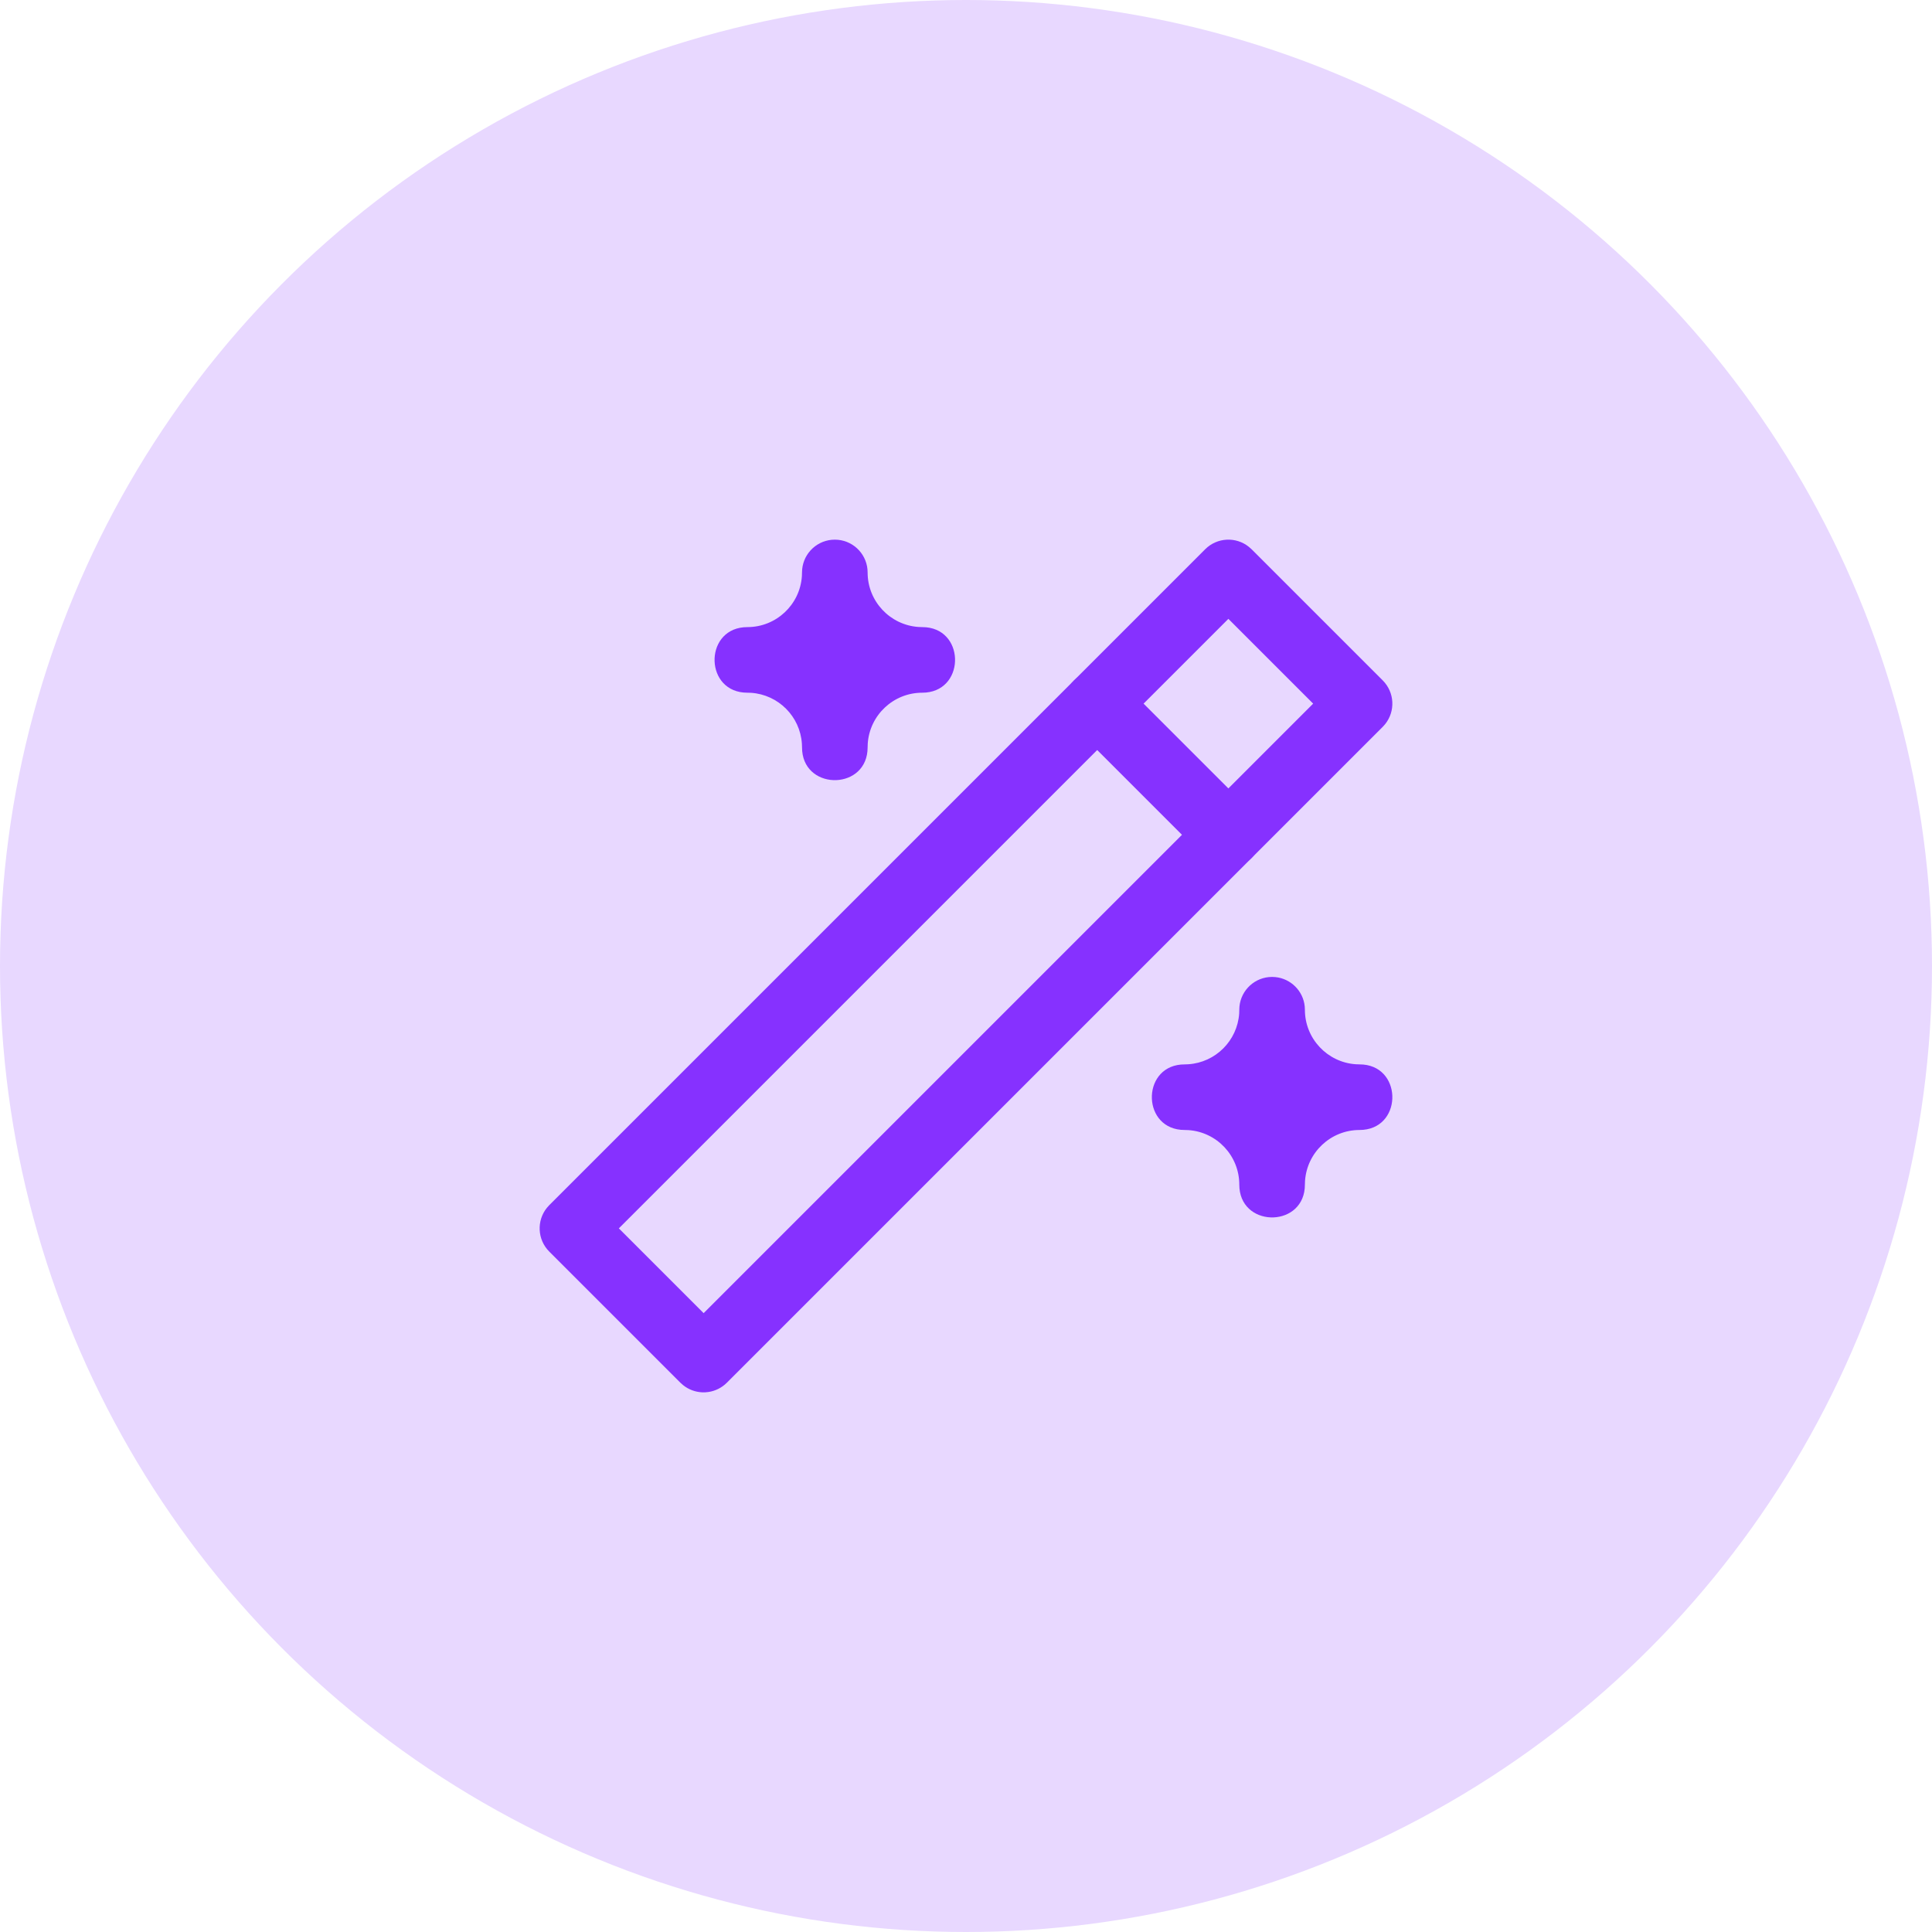 <?xml version="1.0" encoding="UTF-8"?>
<svg width="90px" height="90px" viewBox="0 0 90 90" version="1.1" xmlns="http://www.w3.org/2000/svg" xmlns:xlink="http://www.w3.org/1999/xlink">
    <title>Design</title>
    <g id="Design" stroke="none" stroke-width="1" fill="none" fill-rule="evenodd">
        <circle id="Oval-Copy-106" fill="#E8D8FF" cx="45" cy="45" r="45"></circle>
        <g id="Group" transform="translate(25, 25)" fill="#8631FF" fill-rule="nonzero">
            <path d="M31.142,0.586 C31.699,0.03 32.579,-0.008 33.178,0.475 L33.303,0.586 L39.414,6.697 C39.97,7.254 40.008,8.134 39.525,8.734 L39.414,8.858 L8.858,39.414 C8.619,39.652 8.321,39.795 8.012,39.843 L7.856,39.859 L7.7,39.859 C7.387,39.843 7.079,39.732 6.822,39.525 L6.697,39.414 L0.586,33.303 C0.03,32.746 -0.008,31.866 0.475,31.266 L0.586,31.142 L31.142,0.586 Z M32.222,3.828 L3.828,32.222 L7.778,36.172 L36.172,7.778 L32.222,3.828 Z" id="Path"></path>
            <path d="M25.031,6.697 C25.588,6.141 26.467,6.103 27.067,6.586 L27.191,6.697 L33.303,12.809 C33.899,13.405 33.899,14.373 33.303,14.969 C32.746,15.526 31.866,15.563 31.266,15.081 L31.142,14.969 L25.031,8.858 C24.434,8.261 24.434,7.294 25.031,6.697 Z" id="Path"></path>
            <path d="M13.889,0.139 L14.036,0.146 C14.811,0.22 15.417,0.873 15.417,1.667 C15.417,3.014 16.464,4.117 17.789,4.207 L17.963,4.213 C19.94,4.213 19.998,7.091 18.137,7.261 L17.963,7.269 C16.615,7.269 15.512,8.316 15.423,9.64 L15.417,9.815 C15.417,11.792 12.538,11.85 12.369,9.989 L12.355,9.64 C12.27,8.373 11.257,7.36 9.989,7.274 L9.815,7.269 C7.838,7.269 7.78,4.39 9.64,4.221 L9.815,4.213 C11.163,4.213 12.266,3.166 12.355,1.841 L12.361,1.667 C12.361,0.873 12.967,0.22 13.742,0.146 L13.889,0.139 Z" id="Path"></path>
            <path d="M34.259,20.509 L34.406,20.516 C35.133,20.586 35.711,21.164 35.78,21.89 L35.787,22.037 C35.787,23.385 36.834,24.488 38.159,24.577 L38.333,24.583 C40.31,24.583 40.369,27.462 38.508,27.631 L38.333,27.639 C36.986,27.639 35.883,28.686 35.793,30.011 L35.787,30.185 C35.787,32.162 32.909,32.22 32.739,30.36 L32.731,30.185 C32.731,28.837 31.684,27.734 30.36,27.645 L30.185,27.639 C28.208,27.639 28.15,24.76 30.011,24.591 L30.36,24.577 C31.627,24.492 32.64,23.479 32.726,22.211 L32.731,22.037 C32.731,21.243 33.337,20.59 34.112,20.516 L34.259,20.509 Z" id="Path"></path>
        </g>
    </g>
</svg>